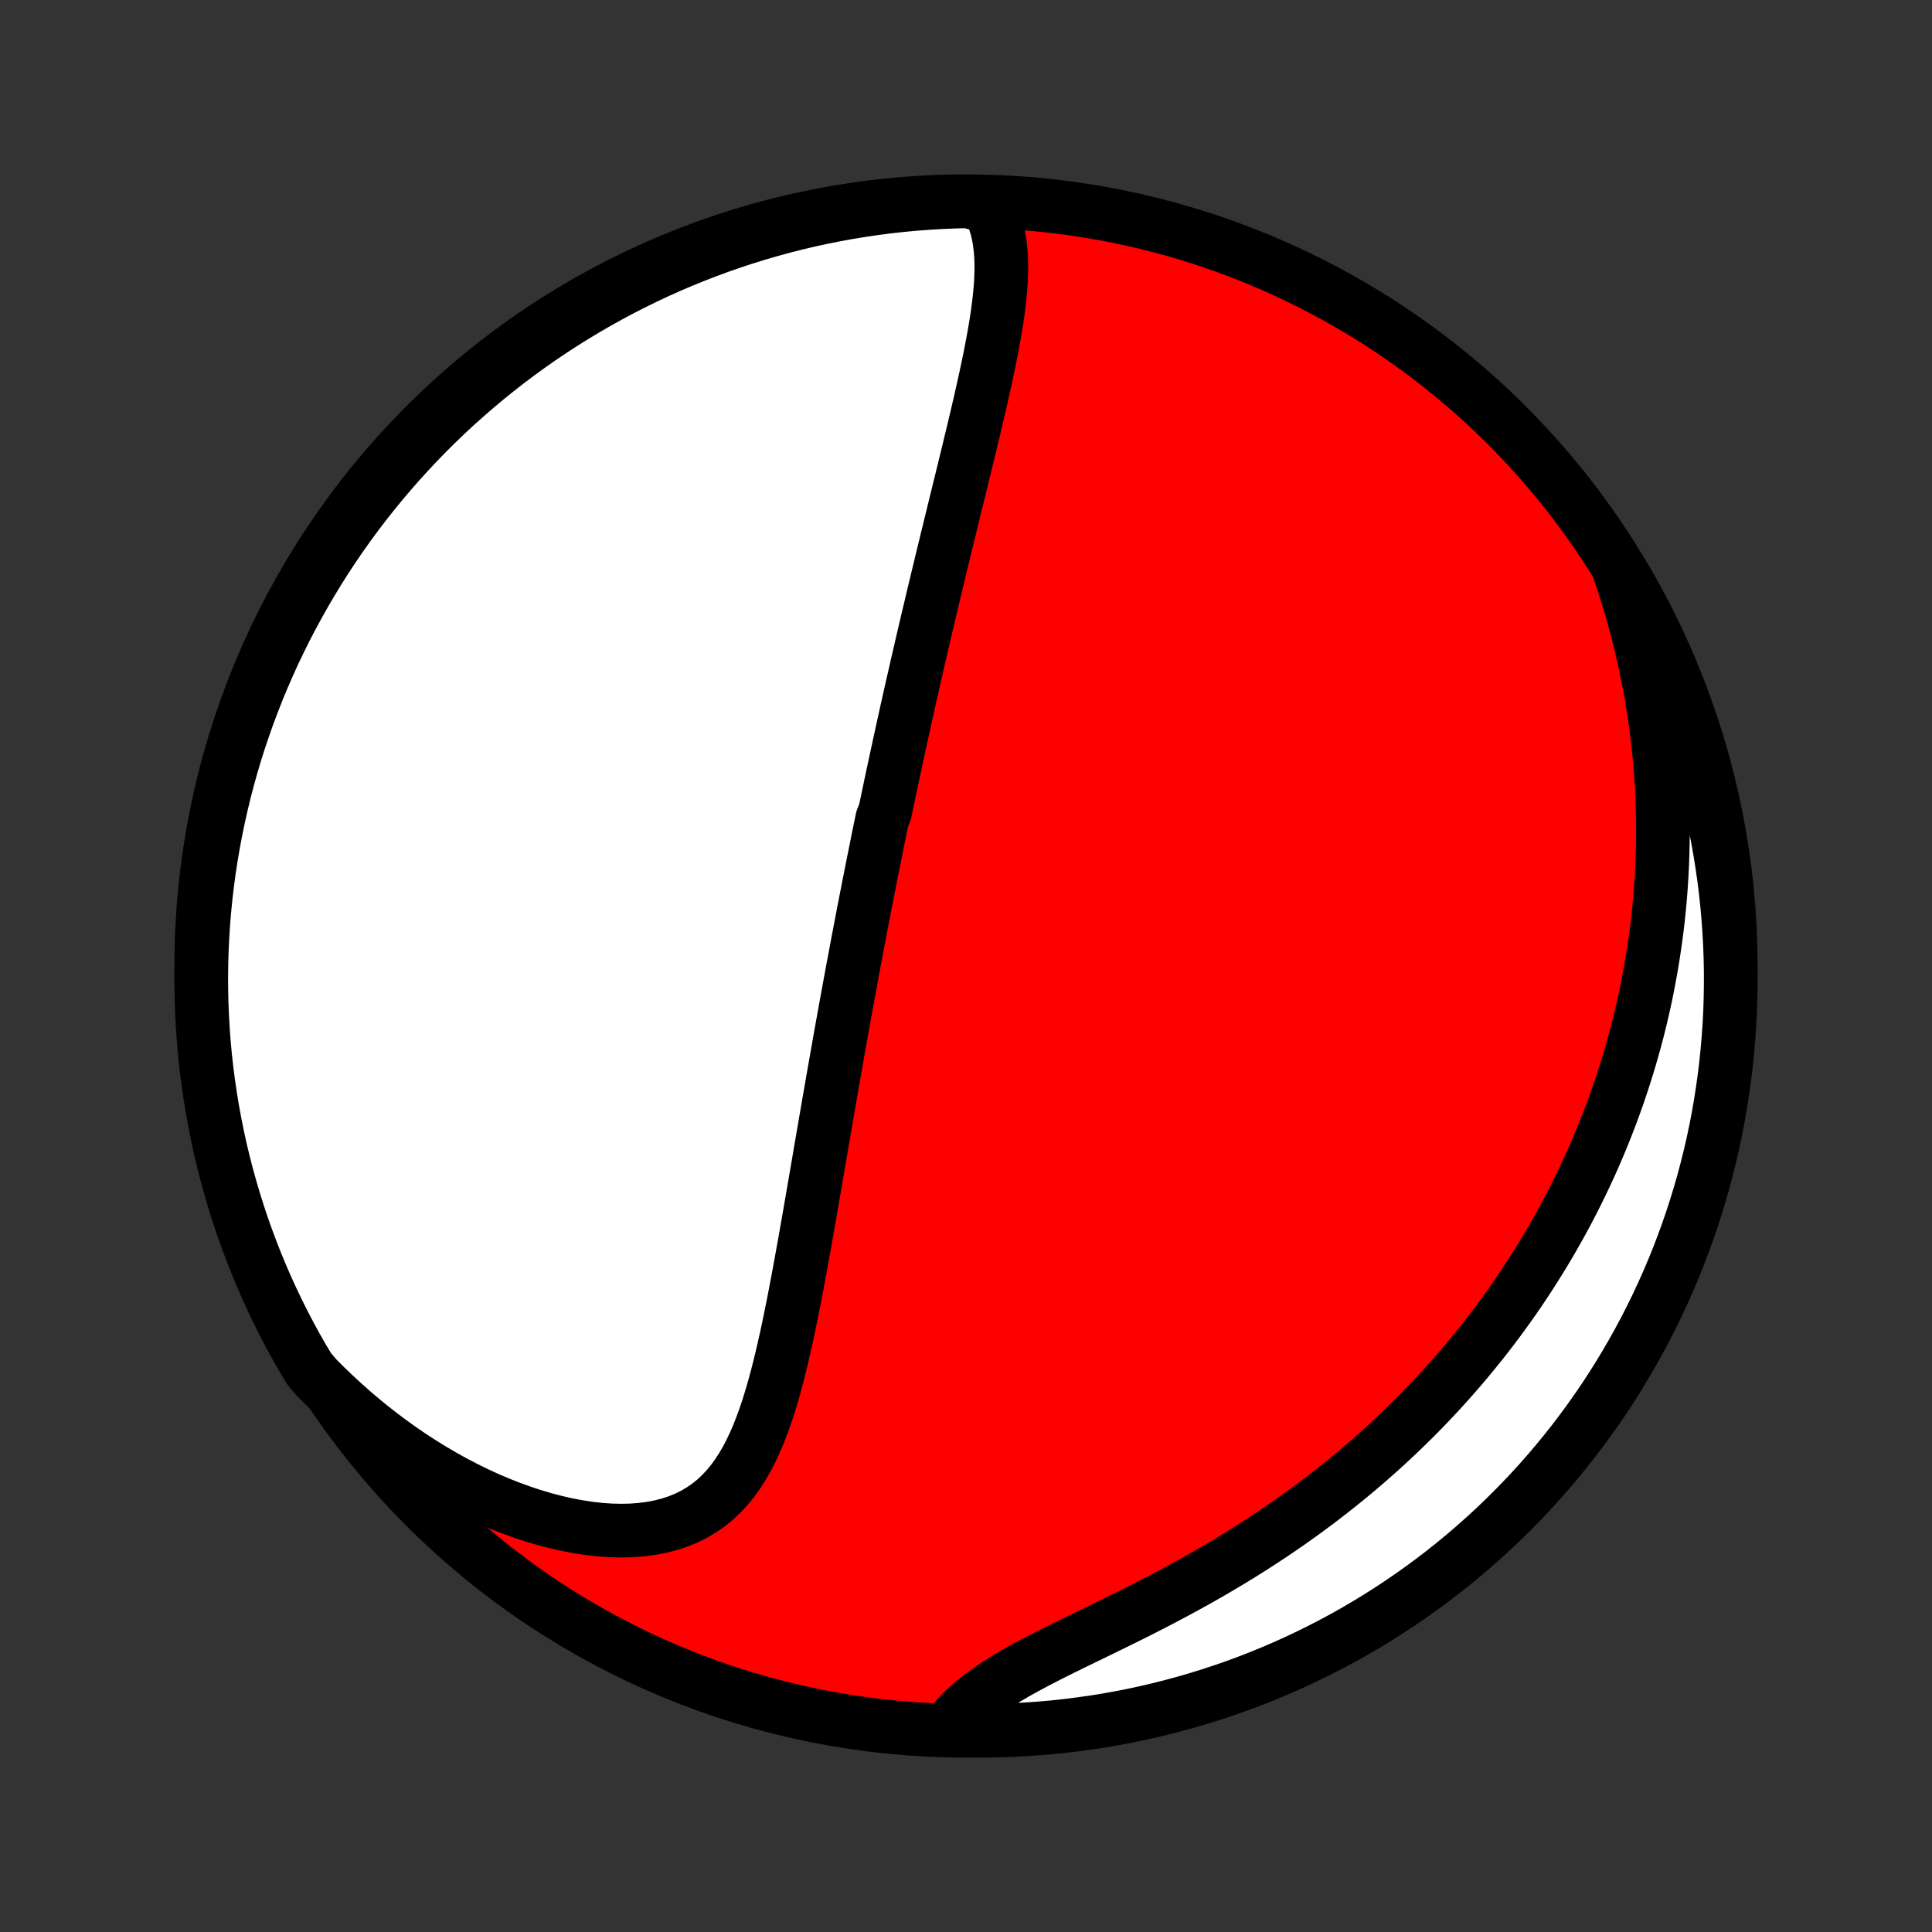 <?xml version="1.0" encoding="utf-8" standalone="no"?>
<!DOCTYPE svg PUBLIC "-//W3C//DTD SVG 1.1//EN"
  "http://www.w3.org/Graphics/SVG/1.1/DTD/svg11.dtd">
<!-- Created with matplotlib (http://matplotlib.org/) -->
<svg height="72pt" version="1.1" viewBox="0 0 72 72" width="72pt" xmlns="http://www.w3.org/2000/svg" xmlns:xlink="http://www.w3.org/1999/xlink">
 <rect x="0" y="0" width="72" height="72" fill="#333333" stroke="none"/>
 <defs>
  <style type="text/css">
*{stroke-linecap:butt;stroke-linejoin:round;}
  </style>
 </defs>
 <g id="figure_1">
  <g id="patch_1">
   <path d="
M0 72
L72 72
L72 0
L0 0
z
" style="fill:none;"/>
  </g>
  <g id="axes_1">
   <g id="PatchCollection_1">
    <defs>
     <path d="
M36 -7.5
C43.558 -7.5 50.808 -10.503 56.153 -15.848
C61.497 -21.192 64.5 -28.442 64.5 -36
C64.5 -43.558 61.497 -50.808 56.153 -56.153
C50.808 -61.497 43.558 -64.5 36 -64.5
C28.442 -64.5 21.192 -61.497 15.848 -56.153
C10.503 -50.808 7.5 -43.558 7.5 -36
C7.5 -28.442 10.503 -21.192 15.848 -15.848
C21.192 -10.503 28.442 -7.5 36 -7.5
z
" id="C0_0_a811fe30f3"/>
     <path d="
M36.845 -64.281
L36.964 -64.033
L37.063 -63.778
L37.144 -63.517
L37.207 -63.251
L37.254 -62.979
L37.287 -62.703
L37.308 -62.422
L37.316 -62.138
L37.315 -61.851
L37.304 -61.561
L37.285 -61.268
L37.258 -60.973
L37.225 -60.676
L37.186 -60.377
L37.143 -60.078
L37.094 -59.777
L37.042 -59.475
L36.987 -59.173
L36.929 -58.87
L36.868 -58.567
L36.805 -58.264
L36.74 -57.96
L36.674 -57.658
L36.606 -57.355
L36.538 -57.053
L36.468 -56.752
L36.398 -56.452
L36.327 -56.152
L36.256 -55.854
L36.184 -55.556
L36.113 -55.26
L36.041 -54.964
L35.969 -54.67
L35.898 -54.377
L35.827 -54.086
L35.755 -53.796
L35.685 -53.507
L35.614 -53.22
L35.544 -52.934
L35.475 -52.65
L35.405 -52.367
L35.337 -52.086
L35.268 -51.806
L35.201 -51.527
L35.133 -51.25
L35.067 -50.975
L35.001 -50.701
L34.935 -50.428
L34.87 -50.157
L34.805 -49.887
L34.741 -49.618
L34.678 -49.351
L34.615 -49.085
L34.552 -48.82
L34.49 -48.556
L34.429 -48.294
L34.368 -48.033
L34.308 -47.772
L34.248 -47.513
L34.188 -47.255
L34.13 -46.998
L34.071 -46.742
L34.013 -46.487
L33.956 -46.232
L33.898 -45.978
L33.842 -45.726
L33.785 -45.474
L33.73 -45.222
L33.674 -44.971
L33.619 -44.721
L33.564 -44.471
L33.51 -44.221
L33.456 -43.972
L33.402 -43.724
L33.349 -43.475
L33.295 -43.227
L33.242 -42.979
L33.19 -42.732
L33.138 -42.484
L33.086 -42.236
L33.034 -41.989
L32.982 -41.741
L32.88 -41.493
L32.829 -41.245
L32.778 -40.997
L32.727 -40.749
L32.677 -40.5
L32.627 -40.251
L32.577 -40.001
L32.526 -39.751
L32.477 -39.5
L32.427 -39.249
L32.377 -38.997
L32.328 -38.745
L32.278 -38.491
L32.229 -38.237
L32.179 -37.982
L32.13 -37.726
L32.081 -37.469
L32.032 -37.211
L31.982 -36.951
L31.933 -36.691
L31.884 -36.429
L31.835 -36.167
L31.785 -35.903
L31.736 -35.637
L31.687 -35.37
L31.637 -35.102
L31.588 -34.831
L31.538 -34.56
L31.489 -34.287
L31.439 -34.012
L31.389 -33.735
L31.339 -33.457
L31.289 -33.176
L31.239 -32.894
L31.189 -32.61
L31.139 -32.324
L31.088 -32.036
L31.037 -31.746
L30.986 -31.453
L30.935 -31.159
L30.883 -30.863
L30.832 -30.564
L30.78 -30.263
L30.728 -29.96
L30.675 -29.655
L30.622 -29.347
L30.569 -29.038
L30.516 -28.726
L30.462 -28.411
L30.408 -28.095
L30.353 -27.776
L30.298 -27.456
L30.242 -27.133
L30.186 -26.808
L30.129 -26.481
L30.071 -26.152
L30.013 -25.821
L29.953 -25.489
L29.893 -25.155
L29.832 -24.819
L29.77 -24.482
L29.707 -24.144
L29.642 -23.804
L29.576 -23.464
L29.508 -23.123
L29.439 -22.782
L29.367 -22.441
L29.294 -22.099
L29.217 -21.759
L29.138 -21.419
L29.056 -21.081
L28.971 -20.744
L28.881 -20.409
L28.787 -20.077
L28.689 -19.748
L28.585 -19.423
L28.475 -19.103
L28.358 -18.787
L28.235 -18.478
L28.102 -18.175
L27.962 -17.881
L27.811 -17.594
L27.649 -17.318
L27.476 -17.052
L27.291 -16.797
L27.092 -16.555
L26.879 -16.328
L26.651 -16.114
L26.408 -15.917
L26.149 -15.737
L25.874 -15.574
L25.584 -15.429
L25.278 -15.303
L24.956 -15.197
L24.621 -15.11
L24.271 -15.043
L23.909 -14.995
L23.536 -14.967
L23.152 -14.958
L22.758 -14.967
L22.357 -14.995
L21.949 -15.041
L21.536 -15.105
L21.118 -15.184
L20.698 -15.28
L20.274 -15.392
L19.85 -15.518
L19.426 -15.659
L19.002 -15.813
L18.58 -15.98
L18.16 -16.16
L17.743 -16.352
L17.329 -16.556
L16.919 -16.77
L16.514 -16.995
L16.113 -17.229
L15.719 -17.473
L15.329 -17.726
L14.946 -17.987
L14.569 -18.257
L14.199 -18.534
L13.835 -18.818
L13.479 -19.11
L13.129 -19.407
L12.787 -19.711
L12.452 -20.021
L12.124 -20.336
L11.804 -20.656
L11.527 -20.981
L11.276 -21.395
L11.032 -21.824
L10.796 -22.258
L10.568 -22.695
L10.347 -23.137
L10.134 -23.583
L9.929 -24.033
L9.732 -24.486
L9.543 -24.943
L9.363 -25.403
L9.19 -25.866
L9.025 -26.332
L8.869 -26.802
L8.721 -27.274
L8.581 -27.749
L8.449 -28.226
L8.326 -28.706
L8.211 -29.188
L8.105 -29.672
L8.008 -30.158
L7.918 -30.646
L7.838 -31.135
L7.766 -31.626
L7.702 -32.118
L7.647 -32.611
L7.601 -33.106
L7.564 -33.601
L7.535 -34.097
L7.515 -34.593
L7.503 -35.09
L7.5 -35.588
L7.506 -36.085
L7.52 -36.583
L7.544 -37.08
L7.575 -37.577
L7.616 -38.073
L7.665 -38.569
L7.723 -39.064
L7.789 -39.558
L7.864 -40.051
L7.948 -40.542
L8.04 -41.033
L8.141 -41.522
L8.25 -42.009
L8.367 -42.494
L8.493 -42.977
L8.628 -43.459
L8.77 -43.938
L8.921 -44.414
L9.081 -44.888
L9.248 -45.359
L9.424 -45.828
L9.607 -46.293
L9.799 -46.755
L9.999 -47.214
L10.206 -47.67
L10.422 -48.122
L10.645 -48.57
L10.876 -49.014
L11.115 -49.455
L11.361 -49.892
L11.615 -50.324
L11.876 -50.752
L12.144 -51.175
L12.42 -51.594
L12.703 -52.008
L12.993 -52.417
L13.29 -52.821
L13.594 -53.22
L13.905 -53.613
L14.223 -54.002
L14.547 -54.385
L14.877 -54.762
L15.215 -55.133
L15.558 -55.499
L15.908 -55.859
L16.264 -56.213
L16.625 -56.56
L16.993 -56.902
L17.367 -57.236
L17.746 -57.565
L18.131 -57.887
L18.521 -58.202
L18.916 -58.511
L19.317 -58.812
L19.723 -59.107
L20.134 -59.395
L20.549 -59.675
L20.97 -59.948
L21.395 -60.214
L21.824 -60.473
L22.258 -60.724
L22.695 -60.968
L23.137 -61.204
L23.583 -61.432
L24.033 -61.653
L24.486 -61.866
L24.943 -62.071
L25.403 -62.267
L25.866 -62.456
L26.332 -62.637
L26.802 -62.81
L27.274 -62.975
L27.749 -63.131
L28.226 -63.279
L28.706 -63.419
L29.188 -63.551
L29.672 -63.674
L30.158 -63.789
L30.646 -63.895
L31.135 -63.992
L31.626 -64.082
L32.118 -64.162
L32.611 -64.234
L33.106 -64.298
L33.601 -64.353
L34.097 -64.399
L34.593 -64.436
L35.09 -64.465
L35.588 -64.486
L36.085 -64.497
z
" id="C0_1_7bb5840767"/>
     <path d="
M60.383 -50.614
L60.524 -50.188
L60.658 -49.765
L60.784 -49.344
L60.903 -48.926
L61.015 -48.511
L61.119 -48.099
L61.217 -47.689
L61.307 -47.282
L61.391 -46.879
L61.469 -46.478
L61.541 -46.081
L61.606 -45.686
L61.665 -45.295
L61.719 -44.907
L61.767 -44.522
L61.81 -44.139
L61.847 -43.76
L61.879 -43.384
L61.907 -43.011
L61.929 -42.641
L61.946 -42.274
L61.959 -41.91
L61.967 -41.548
L61.971 -41.189
L61.971 -40.834
L61.966 -40.48
L61.957 -40.13
L61.945 -39.782
L61.928 -39.437
L61.907 -39.094
L61.883 -38.753
L61.855 -38.415
L61.823 -38.079
L61.788 -37.746
L61.749 -37.414
L61.706 -37.085
L61.66 -36.758
L61.611 -36.433
L61.559 -36.11
L61.503 -35.788
L61.444 -35.469
L61.382 -35.151
L61.317 -34.835
L61.248 -34.521
L61.176 -34.208
L61.102 -33.897
L61.024 -33.587
L60.943 -33.279
L60.858 -32.972
L60.771 -32.667
L60.681 -32.362
L60.587 -32.059
L60.491 -31.757
L60.391 -31.456
L60.289 -31.156
L60.183 -30.857
L60.074 -30.559
L59.962 -30.262
L59.846 -29.966
L59.728 -29.671
L59.606 -29.376
L59.481 -29.082
L59.353 -28.789
L59.221 -28.496
L59.086 -28.204
L58.947 -27.912
L58.805 -27.621
L58.66 -27.331
L58.511 -27.041
L58.358 -26.751
L58.202 -26.462
L58.041 -26.173
L57.877 -25.885
L57.71 -25.597
L57.538 -25.309
L57.362 -25.021
L57.182 -24.734
L56.998 -24.447
L56.81 -24.16
L56.618 -23.874
L56.421 -23.588
L56.22 -23.302
L56.014 -23.016
L55.804 -22.731
L55.589 -22.446
L55.369 -22.161
L55.144 -21.877
L54.914 -21.593
L54.68 -21.309
L54.44 -21.026
L54.195 -20.743
L53.944 -20.46
L53.689 -20.179
L53.427 -19.898
L53.161 -19.617
L52.888 -19.337
L52.61 -19.058
L52.326 -18.78
L52.037 -18.503
L51.741 -18.227
L51.44 -17.952
L51.132 -17.679
L50.819 -17.406
L50.499 -17.136
L50.174 -16.866
L49.842 -16.599
L49.504 -16.333
L49.161 -16.07
L48.811 -15.808
L48.456 -15.549
L48.094 -15.291
L47.727 -15.037
L47.354 -14.785
L46.976 -14.536
L46.593 -14.29
L46.205 -14.047
L45.812 -13.807
L45.414 -13.57
L45.013 -13.337
L44.608 -13.107
L44.199 -12.881
L43.788 -12.658
L43.375 -12.439
L42.96 -12.223
L42.544 -12.01
L42.128 -11.801
L41.713 -11.596
L41.3 -11.393
L40.889 -11.193
L40.482 -10.995
L40.08 -10.8
L39.685 -10.606
L39.296 -10.413
L38.916 -10.221
L38.547 -10.029
L38.188 -9.836
L37.843 -9.643
L37.511 -9.448
L37.195 -9.25
L36.895 -9.049
L36.612 -8.845
L36.346 -8.638
L36.1 -8.426
L35.871 -8.211
L35.662 -7.991
L35.471 -7.767
L35.795 -7.539
L36.292 -7.501
L36.789 -7.502
L37.286 -7.511
L37.783 -7.529
L38.279 -7.556
L38.775 -7.591
L39.269 -7.635
L39.763 -7.688
L40.255 -7.75
L40.746 -7.819
L41.236 -7.898
L41.724 -7.985
L42.211 -8.081
L42.695 -8.185
L43.178 -8.298
L43.658 -8.419
L44.136 -8.548
L44.611 -8.686
L45.084 -8.832
L45.554 -8.987
L46.021 -9.149
L46.486 -9.32
L46.947 -9.499
L47.404 -9.686
L47.858 -9.881
L48.309 -10.084
L48.755 -10.295
L49.198 -10.514
L49.637 -10.74
L50.072 -10.974
L50.502 -11.216
L50.928 -11.466
L51.349 -11.722
L51.766 -11.987
L52.178 -12.258
L52.585 -12.537
L52.987 -12.823
L53.384 -13.116
L53.776 -13.416
L54.162 -13.723
L54.542 -14.036
L54.917 -14.357
L55.286 -14.684
L55.65 -15.017
L56.007 -15.357
L56.358 -15.703
L56.703 -16.055
L57.042 -16.413
L57.374 -16.778
L57.7 -17.148
L58.019 -17.524
L58.331 -17.905
L58.637 -18.292
L58.936 -18.685
L59.227 -19.082
L59.512 -19.485
L59.79 -19.893
L60.06 -20.306
L60.323 -20.724
L60.578 -21.146
L60.826 -21.573
L61.067 -22.004
L61.3 -22.439
L61.525 -22.879
L61.742 -23.322
L61.952 -23.77
L62.153 -24.221
L62.347 -24.675
L62.533 -25.134
L62.71 -25.595
L62.88 -26.06
L63.041 -26.527
L63.194 -26.998
L63.339 -27.471
L63.475 -27.947
L63.603 -28.425
L63.723 -28.906
L63.834 -29.389
L63.937 -29.874
L64.031 -30.36
L64.116 -30.849
L64.193 -31.339
L64.262 -31.83
L64.322 -32.323
L64.373 -32.817
L64.415 -33.312
L64.45 -33.807
L64.475 -34.303
L64.491 -34.8
L64.499 -35.297
L64.499 -35.795
L64.489 -36.292
L64.471 -36.789
L64.444 -37.286
L64.409 -37.783
L64.365 -38.279
L64.312 -38.775
L64.251 -39.269
L64.18 -39.763
L64.102 -40.255
L64.015 -40.746
L63.919 -41.236
L63.815 -41.724
L63.702 -42.211
L63.581 -42.695
L63.452 -43.178
L63.314 -43.658
L63.168 -44.136
L63.014 -44.611
L62.851 -45.084
L62.68 -45.554
L62.501 -46.021
L62.314 -46.486
L62.119 -46.947
L61.916 -47.404
L61.705 -47.858
L61.486 -48.309
L61.26 -48.755
L61.026 -49.198
L60.784 -49.637
z
" id="C0_2_b34bc12f56"/>
    </defs>
    <g clip-path="url(#p1bffca34e9)">
     <use style="fill:#ff0000;stroke:#000000;stroke-width:2.0;" x="0.0" xlink:href="#C0_0_a811fe30f3" y="72.0"/>
    </g>
    <g clip-path="url(#p1bffca34e9)">
     <use style="fill:#ffffff;stroke:#000000;stroke-width:2.0;" x="0.0" xlink:href="#C0_1_7bb5840767" y="72.0"/>
    </g>
    <g clip-path="url(#p1bffca34e9)">
     <use style="fill:#ffffff;stroke:#000000;stroke-width:2.0;" x="0.0" xlink:href="#C0_2_b34bc12f56" y="72.0"/>
    </g>
   </g>
  </g>
 </g>
 <defs>
  <clipPath id="p1bffca34e9">
   <rect height="72.0" width="72.0" x="0.0" y="0.0"/>
  </clipPath>
 </defs>
</svg>
